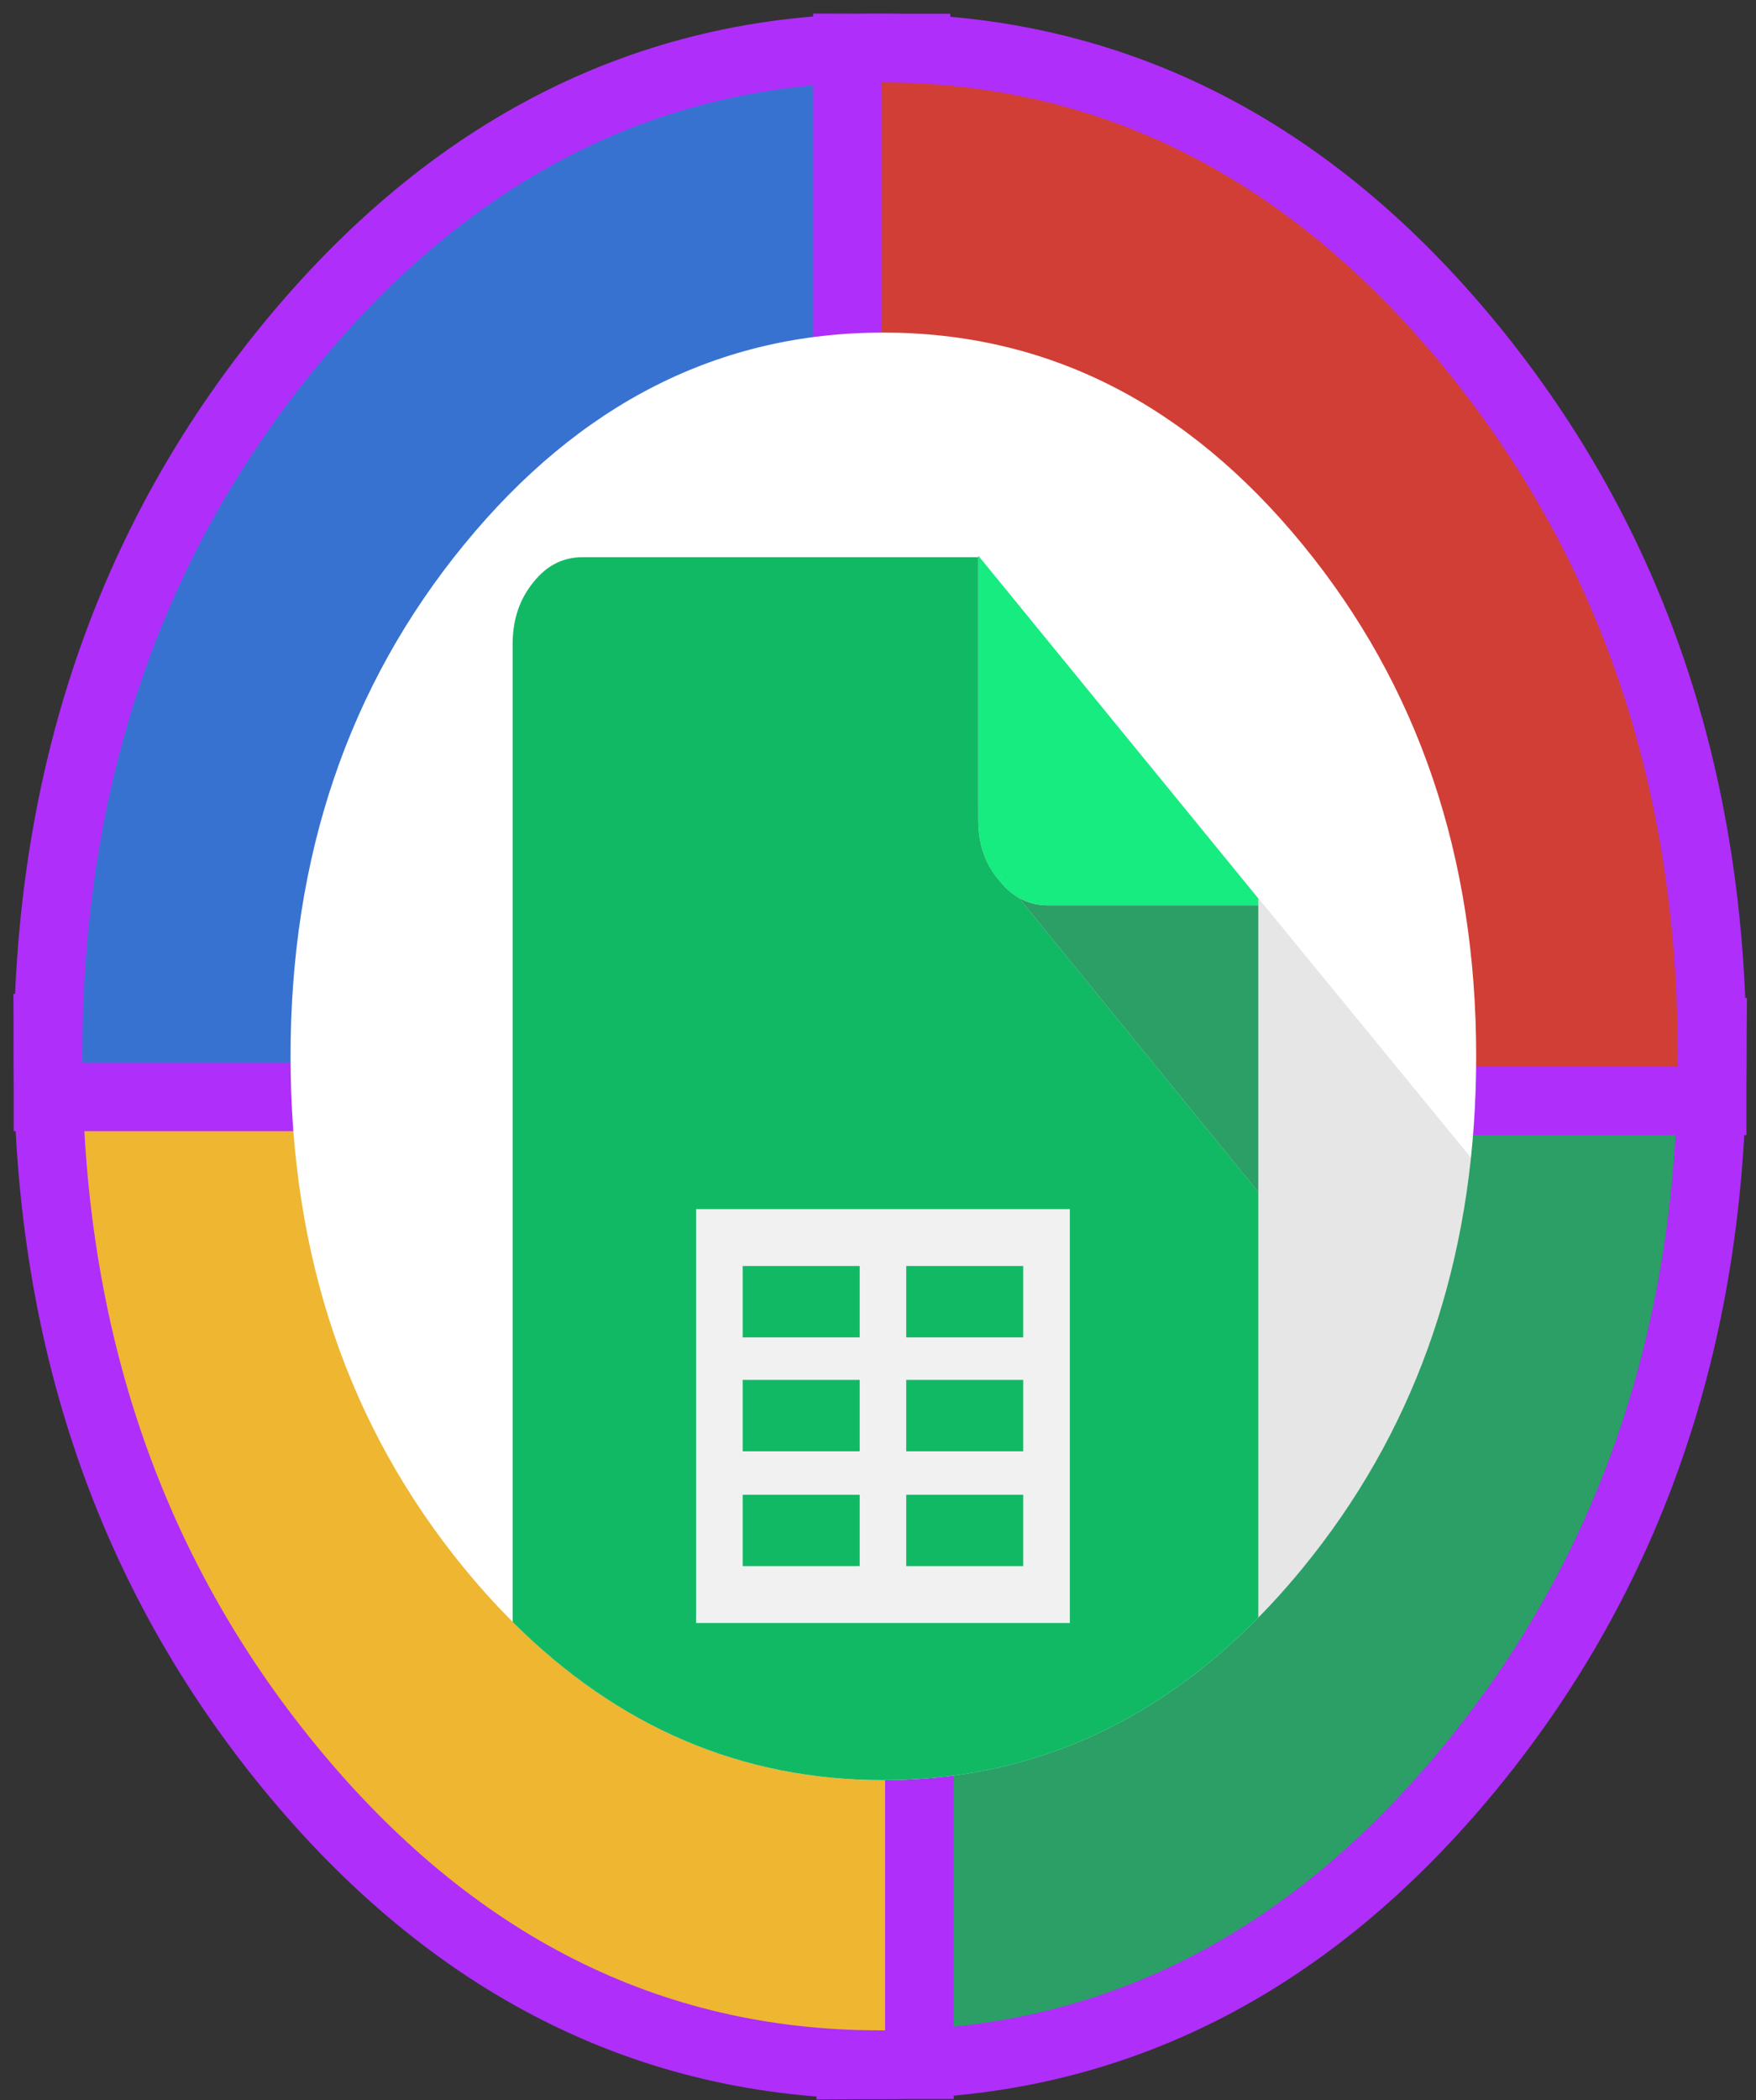 <svg width="128" height="153" viewBox="0 0 128 153" fill="none" xmlns="http://www.w3.org/2000/svg">
<rect x="0" y="0" width="128" height="153" fill="#333333" stroke="none"/>
<path d="M120.768 52.786C120.061 50.696 119.265 48.649 118.378 46.644C117.877 45.507 117.347 44.384 116.788 43.277C114.378 38.511 111.439 34.011 107.973 29.776C96.617 15.92 82.908 8.992 66.846 8.992C50.788 8.992 37.081 15.92 25.726 29.776C14.37 43.632 8.692 60.358 8.692 79.952C8.692 99.551 14.37 116.279 25.726 130.135C37.081 143.987 50.788 150.912 66.846 150.912C82.908 150.912 96.617 143.987 107.973 130.135C114.228 122.498 118.76 113.991 121.569 104.615C123.856 96.973 125 88.752 125 79.952C125 73.202 124.327 66.79 122.979 60.716C122.827 60.029 122.667 59.348 122.499 58.671C121.994 56.672 121.417 54.71 120.768 52.786Z" fill="black" fill-opacity="0.098"/>
<path d="M62.017 147.913V150.43L64.534 150.413C81.276 150.297 95.533 142.961 107.207 128.721L107.208 128.72C118.811 114.557 124.654 97.51 124.801 77.715L124.82 75.197H122.301H64.517H62.017V77.697V147.913Z" fill="#2B9F65" stroke="#AF2EFA" stroke-width="5"/>
<path d="M67.017 77.404V74.904H64.517H64.271H6H3.489L3.5 77.415C3.589 97.341 9.43 114.489 21.094 128.721L21.094 128.721C32.862 143.076 47.248 150.413 64.148 150.413H64.148H64.148H64.148H64.149H64.149H64.149H64.15H64.15H64.15H64.15H64.15H64.151H64.151H64.151H64.151H64.152H64.152H64.152H64.152H64.153H64.153H64.153H64.153H64.154H64.154H64.154H64.154H64.154H64.155H64.155H64.155H64.156H64.156H64.156H64.156H64.156H64.157H64.157H64.157H64.157H64.158H64.158H64.158H64.158H64.159H64.159H64.159H64.159H64.16H64.16H64.16H64.16H64.16H64.161H64.161H64.161H64.162H64.162H64.162H64.162H64.162H64.163H64.163H64.163H64.163H64.164H64.164H64.164H64.164H64.165H64.165H64.165H64.165H64.166H64.166H64.166H64.166H64.167H64.167H64.167H64.167H64.168H64.168H64.168H64.168H64.168H64.169H64.169H64.169H64.169H64.17H64.17H64.17H64.17H64.171H64.171H64.171H64.171H64.172H64.172H64.172H64.172H64.173H64.173H64.173H64.173H64.174H64.174H64.174H64.174H64.174H64.175H64.175H64.175H64.175H64.176H64.176H64.176H64.176H64.177H64.177H64.177H64.177H64.178H64.178H64.178H64.178H64.179H64.179H64.179H64.179H64.18H64.18H64.18H64.18H64.18H64.181H64.181H64.181H64.181H64.182H64.182H64.182H64.182H64.183H64.183H64.183H64.183H64.184H64.184H64.184H64.184H64.185H64.185H64.185H64.185H64.186H64.186H64.186H64.186H64.186H64.187H64.187H64.187H64.188H64.188H64.188H64.188H64.189H64.189H64.189H64.189H64.189H64.19H64.19H64.19H64.19H64.191H64.191H64.191H64.191H64.192H64.192H64.192H64.192H64.193H64.193H64.193H64.193H64.194H64.194H64.194H64.194H64.195H64.195H64.195H64.195H64.195H64.196H64.196H64.196H64.196H64.197H64.197H64.197H64.197H64.198H64.198H64.198H64.198H64.199H64.199H64.199H64.199H64.2H64.2H64.2H64.2H64.201H64.201H64.201H64.201H64.201H64.202H64.202H64.202H64.202H64.203H64.203H64.203H64.203H64.204H64.204H64.204H64.204H64.205H64.205H64.205H64.205H64.206H64.206H64.206H64.206H64.207H64.207H64.207H64.207H64.207H64.208H64.208H64.208H64.208H64.209H64.209H64.209H64.209H64.21H64.21H64.21H64.21H64.211H64.211H64.211H64.211H64.212H64.212H64.212H64.212H64.213H64.213H64.213H64.213H64.213H64.214H64.214H64.214H64.215H64.215H64.215H64.215H64.215H64.216H64.216H64.216H64.216H64.217H64.217H64.217H64.217H64.218H64.218H64.218H64.218H64.219H64.219H64.219H64.219H64.219H64.22H64.22H64.22H64.221H64.221H64.221H64.221H64.221H64.222H64.222H64.222H64.222H64.223H64.223H64.223H64.223H64.224H64.224H64.224H64.224H64.225H64.225H64.225H64.225H64.225H64.226H64.226H64.226H64.227H64.227H64.227H64.227H64.227H64.228H64.228H64.228H64.228H64.229H64.229H64.229H64.229H64.23H64.23H64.23H64.23H64.231H64.231H64.231H64.231H64.231H64.232H64.232H64.232H64.233H64.233H64.233H64.233H64.234H64.234H64.234H64.234H64.234H64.235H64.235H64.235H64.235H64.236H64.236H64.236H64.236H64.237H64.237H64.237H64.237H64.238H64.238H64.238H64.238H64.239H64.239H64.239H64.239H64.24H64.24H64.24H64.24H64.24H64.241H64.241H64.241H64.241H64.242H64.242H64.242H64.242H64.243H64.243H64.243H64.243H64.244H64.244H64.244H64.244H64.245H64.245H64.245H64.245H64.246H64.246H64.246H64.246H64.246H64.247H64.247H64.247H64.247H64.248H64.248H64.248H64.248H64.249H64.249H64.249H64.249H64.25H64.25H64.25H64.25H64.251H64.251H64.251H64.251H64.251H64.252H64.252H64.252H64.252H64.253H64.253H64.253H64.253H64.254H64.254H64.254H64.254H64.255H64.255H64.255H64.255H64.256H64.256H64.256H64.256H64.257H64.257H64.257H64.257H64.257H64.258H64.258H64.258H64.258H64.259H64.259H64.259H64.259H64.26H64.26H64.26H64.26H64.261H64.261H64.261H64.261H64.262H64.262H64.262H64.262H64.263H64.263H64.263H64.263H64.263H64.264H64.264H64.264H64.264H64.265H64.265H64.265H64.266H64.266H64.266H64.266H64.266H64.267H64.267H64.267H64.267H64.268H64.268H64.268H64.268H64.269H64.269H64.269H64.269H64.27H64.27H64.27H64.27H64.27H64.271H64.271H64.272H64.272H64.272H64.273H64.273H64.274H64.274H64.275H64.275H64.276H64.276H64.277H64.277H64.278H64.278H64.279H64.279H64.28H64.28H64.281H64.281H64.282H64.282H64.283H64.283H64.284H64.284H64.284H64.285H64.285H64.286H64.286H64.287H64.287H64.288H64.288H64.289H64.289H64.29H64.29H64.291H64.291H64.292H64.292H64.293H64.293H64.294H64.294H64.295H64.295H64.296H64.296H64.296H64.297H64.297H64.298H64.298H64.299H64.299H64.3H64.3H64.301H64.301H64.302H64.302H64.303H64.303H64.304H64.304H64.305H64.305H64.306H64.306H64.307H64.307H64.308H64.308H64.308H64.309H64.309H64.31H64.311H64.311H64.311H64.312H64.312H64.313H64.313H64.314H64.314H64.315H64.315H64.316H64.316H64.317H64.317H64.318H64.318H64.319H64.319H64.32H64.32H64.321H64.321H64.322H64.322H64.323H64.323H64.323H64.324H64.324H64.325H64.325H64.326H64.326H64.327H64.327H64.328H64.328H64.329H64.329H64.33H64.33H64.331H64.331H64.332H64.332H64.333H64.333H64.334H64.334H64.335H64.335H64.335H64.336H64.337H64.337H64.337H64.338H64.338H64.339H64.339H64.34H64.34H64.341H64.341H64.342H64.342H64.343H64.343H64.344H64.344H64.345H64.345H64.346H64.346H64.347H64.347H64.347H64.348H64.349H64.349H64.349H64.35H64.35H64.351H64.351H64.352H64.352H64.353H64.353H64.354H64.354H64.355H64.355H64.356H64.356H64.357H64.357H64.358H64.358H64.359H64.359H64.36H64.36H64.361H64.361H64.362H64.362H64.362H64.363H64.363H64.364H64.364H64.365H64.365H64.366H64.366H64.367H64.367H64.368H64.368H64.369H64.369H64.37H64.37H64.371H64.371H64.372H64.372H64.373H64.373H64.374H64.374H64.374H64.375H64.375H64.376H64.376H64.377H64.377H64.378H64.378H64.379H64.379H64.38H64.38H64.381H64.381H64.382H64.382H64.383H64.383H64.384H64.384H64.385H64.385H64.385H64.386H64.386H64.387H64.388H64.388H64.388H64.389H64.389H64.39H64.39H64.391H64.391H64.392H64.392H64.393H64.393H64.394H64.394H64.395H64.395H64.396H64.396H64.397H64.397H64.398H64.398H64.398H64.399H64.4H64.4H64.4H64.401H64.401H64.402H64.402H64.403H64.403H64.404H64.404H64.405H64.405H64.406H64.406H64.407H64.407H64.408H64.408H64.409H64.409H64.41H64.41H64.411H64.411H64.412H64.412H64.412H64.413H64.413H64.414H64.414H64.415H64.415H64.416H64.416H64.417H64.417H64.418H64.418H64.419H64.419H64.42H64.42H64.421H64.421H64.422H64.422H64.423H64.423H64.424H64.424H64.424H64.425H64.425H64.426H64.427H64.427H64.427H64.428H64.428H64.429H64.429H64.43H64.43H64.431H64.431H64.432H64.432H64.433H64.433H64.434H64.434H64.435H64.435H64.436H64.436H64.437H64.437H64.438H64.438H64.439H64.439H64.439H64.44H64.44H64.441H64.441H64.442H64.442H64.443H64.443H64.444H64.444H64.445H64.445H64.446H64.446H64.447H64.447H64.448H64.448H64.449H64.449H64.45H64.45H64.451H64.451H64.451H64.452H64.452H64.453H64.453H64.454H64.454H64.455H64.455H64.456H64.456H64.457H64.457H64.458H64.458H64.459H64.459H64.46H64.46H64.461H64.461H64.462H64.462H64.463H64.463H64.463H64.464H64.465H64.465H64.465H64.466H64.466H64.467H64.467H64.468H64.468H64.469H64.469H64.47H64.47H64.471H64.471H64.472H64.472H64.473H64.473H64.474H64.474H64.475H64.475H64.475H64.476H64.477H64.477H64.478H64.478H64.478H64.479H64.479H64.48H64.48H64.481H64.481H64.482H64.482H64.483H64.483H64.484H64.484H64.485H64.485H64.486H64.486H64.487H64.487H64.488H64.488H64.489H64.489H64.49H64.49H64.49H64.491H64.491H64.492H64.492H64.493H64.493H64.494H64.494H64.495H64.495H64.496H64.496H64.497H64.497H64.498H64.498H64.499H64.499H64.5H64.5H64.501H64.501H64.501H64.502H64.502H64.503H64.504H64.504H64.504H64.505H64.505H64.506H64.506H64.507H64.507H64.508H64.508H64.509H64.509H64.51H64.51H64.511H64.511H64.512H64.512H64.513H64.513H64.514H64.514H64.514H64.515H64.516H64.516H64.516H64.517H64.517H67.017V147.913V77.697V77.404Z" fill="#EEB631" stroke="#AF2EFA" stroke-width="5"/>
<path d="M66.771 6V3.5H64.271H64.271H64.27H64.27H64.27H64.27H64.27H64.269H64.269H64.269H64.269H64.268H64.268H64.268H64.268H64.267H64.267H64.267H64.267H64.266H64.266H64.266H64.266H64.266H64.265H64.265H64.265H64.264H64.264H64.264H64.264H64.263H64.263H64.263H64.263H64.263H64.262H64.262H64.262H64.262H64.261H64.261H64.261H64.261H64.26H64.26H64.26H64.26H64.26H64.259H64.259H64.259H64.258H64.258H64.258H64.258H64.257H64.257H64.257H64.257H64.257H64.256H64.256H64.256H64.256H64.255H64.255H64.255H64.255H64.254H64.254H64.254H64.254H64.253H64.253H64.253H64.253H64.252H64.252H64.252H64.252H64.251H64.251H64.251H64.251H64.251H64.25H64.25H64.25H64.25H64.249H64.249H64.249H64.249H64.248H64.248H64.248H64.248H64.247H64.247H64.247H64.247H64.246H64.246H64.246H64.246H64.246H64.245H64.245H64.245H64.245H64.244H64.244H64.244H64.244H64.243H64.243H64.243H64.243H64.242H64.242H64.242H64.242H64.241H64.241H64.241H64.241H64.24H64.24H64.24H64.24H64.24H64.239H64.239H64.239H64.239H64.238H64.238H64.238H64.238H64.237H64.237H64.237H64.237H64.236H64.236H64.236H64.236H64.235H64.235H64.235H64.235H64.234H64.234H64.234H64.234H64.234H64.233H64.233H64.233H64.233H64.232H64.232H64.232H64.231H64.231H64.231H64.231H64.231H64.23H64.23H64.23H64.23H64.229H64.229H64.229H64.229H64.228H64.228H64.228H64.228H64.227H64.227H64.227H64.227H64.227H64.226H64.226H64.226H64.225H64.225H64.225H64.225H64.225H64.224H64.224H64.224H64.224H64.223H64.223H64.223H64.223H64.222H64.222H64.222H64.222H64.221H64.221H64.221H64.221H64.221H64.22H64.22H64.22H64.219H64.219H64.219H64.219H64.219H64.218H64.218H64.218H64.218H64.217H64.217H64.217H64.217H64.216H64.216H64.216H64.216H64.215H64.215H64.215H64.215H64.215H64.214H64.214H64.214H64.213H64.213H64.213H64.213H64.213H64.212H64.212H64.212H64.212H64.211H64.211H64.211H64.211H64.21H64.21H64.21H64.21H64.209H64.209H64.209H64.209H64.208H64.208H64.208H64.208H64.207H64.207H64.207H64.207H64.207H64.206H64.206H64.206H64.206H64.205H64.205H64.205H64.205H64.204H64.204H64.204H64.204H64.203H64.203H64.203H64.203H64.202H64.202H64.202H64.202H64.201H64.201H64.201H64.201H64.201H64.2H64.2H64.2H64.2H64.199H64.199H64.199H64.199H64.198H64.198H64.198H64.198H64.197H64.197H64.197H64.197H64.196H64.196H64.196H64.196H64.195H64.195H64.195H64.195H64.195H64.194H64.194H64.194H64.194H64.193H64.193H64.193H64.193H64.192H64.192H64.192H64.192H64.191H64.191H64.191H64.191H64.19H64.19H64.19H64.19H64.189H64.189H64.189H64.189H64.189H64.188H64.188H64.188H64.188H64.187H64.187H64.187H64.186H64.186H64.186H64.186H64.186H64.185H64.185H64.185H64.185H64.184H64.184H64.184H64.184H64.183H64.183H64.183H64.183H64.182H64.182H64.182H64.182H64.181H64.181H64.181H64.181H64.18H64.18H64.18H64.18H64.18H64.179H64.179H64.179H64.179H64.178H64.178H64.178H64.178H64.177H64.177H64.177H64.177H64.176H64.176H64.176H64.176H64.175H64.175H64.175H64.175H64.174H64.174H64.174H64.174H64.174H64.173H64.173H64.173H64.173H64.172H64.172H64.172H64.172H64.171H64.171H64.171H64.171H64.17H64.17H64.17H64.17H64.169H64.169H64.169H64.169H64.168H64.168H64.168H64.168H64.168H64.167H64.167H64.167H64.167H64.166H64.166H64.166H64.166H64.165H64.165H64.165H64.165H64.164H64.164H64.164H64.164H64.163H64.163H64.163H64.163H64.162H64.162H64.162H64.162H64.162H64.161H64.161H64.161H64.16H64.16H64.16H64.16H64.16H64.159H64.159H64.159H64.159H64.158H64.158H64.158H64.158H64.157H64.157H64.157H64.157H64.156H64.156H64.156H64.156H64.156H64.155H64.155H64.155H64.154H64.154H64.154H64.154H64.154H64.153H64.153H64.153H64.153H64.152H64.152H64.152H64.152H64.151H64.151H64.151H64.151H64.15H64.15H64.15H64.15H64.15H64.149H64.149H64.149H64.148H64.148H64.148H64.148C47.248 3.5 32.862 10.837 21.094 25.192L21.093 25.193C9.341 39.539 3.5 56.839 3.5 76.953V76.954V76.954V76.955V76.956V76.957V76.958V76.959V76.96V76.961V76.962V76.962V76.963V76.964V76.965V76.966V76.967V76.968V76.969V76.969V76.97V76.971V76.972V76.973V76.974V76.975V76.976V76.977V76.977V76.978V76.979V76.98V76.981V76.982V76.983V76.984V76.984V76.985V76.986V76.987V76.988V76.989V76.99V76.991V76.992V76.992V76.993V76.994V76.995V76.996V76.997V76.998V76.999V76.999V77V77.001V77.002V77.003V77.004V77.005V77.006V77.006V77.007V77.008V77.009V77.01V77.011V77.012V77.013V77.013V77.014V77.015V77.016V77.017V77.018V77.019V77.02V77.02V77.021V77.022V77.023V77.024V77.025V77.026V77.027V77.028V77.028V77.029V77.03V77.031V77.032V77.033V77.034V77.035V77.035V77.036V77.037V77.038V77.039V77.04V77.041V77.042V77.043V77.043V77.044V77.045V77.046V77.047V77.048V77.049V77.05V77.05V77.051V77.052V77.053V77.054V77.055V77.056V77.057V77.058V77.058V77.059V77.06V77.061V77.062V77.063V77.064V77.065V77.066V77.066V77.067V77.068V77.069V77.07V77.071V77.072V77.073V77.073V77.074V77.075V77.076V77.077V77.078V77.079V77.08V77.08V77.081V77.082V77.083V77.084V77.085V77.086V77.087V77.088V77.088V77.089V77.09V77.091V77.092V77.093V77.094V77.094V77.095V77.096V77.097V77.098V77.099V77.1V77.101V77.102V77.103V77.103V77.104V77.105V77.106V77.107V77.108V77.109V77.109V77.11V77.111V77.112V77.113V77.114V77.115V77.116V77.117V77.117V77.118V77.119V77.12V77.121V77.122V77.123V77.124V77.124V77.125V77.126V77.127V77.128V77.129V77.13V77.131V77.132V77.132V77.133V77.134V77.135V77.136V77.137V77.138V77.139V77.139V77.14V77.141V77.142V77.143V77.144V77.145V77.146V77.147V77.147V77.148V77.149V77.15V77.151V77.152V77.153V77.153V77.154V77.155V77.156V77.157V77.158V77.159V77.16V77.161V77.162V77.162V77.163V77.164V77.165V77.166V77.167V77.168V77.168V77.169V77.17V77.171V77.172V77.173V77.174V77.175V77.176V77.177V77.177V77.178V77.179V77.18V77.181V77.182V77.183V77.183V77.184V77.185V77.186V77.187V77.188V77.189V77.19V77.191V77.191V77.192V77.193V77.194V77.195V77.196V77.197V77.198V77.198V77.199V77.2V77.201V77.202V77.203V77.204V77.205V77.206V77.206V77.207V77.208V77.209V77.21V77.211V77.212V77.213V77.213V77.214V77.215V77.216V77.217V77.218V77.219V77.22V77.221V77.221V77.222V77.223V77.224V77.225V77.226V77.227V77.228V77.228V77.229V77.23V77.231V77.232V77.233V77.234V77.235V77.236V77.236V77.237V77.238V77.239V77.24V77.241V77.242V77.243V77.243V77.244V77.245V77.246V77.247V77.248V77.249V77.25V77.251V77.251V77.252V77.253V77.254V77.255V77.256V77.257V77.257V77.258V77.259V77.26V77.261V77.262V77.263V77.264V77.264V77.265V77.266V77.267V77.268V77.269V77.27V77.271V77.272V77.272V77.273V77.274V77.275V77.276V77.277V77.278V77.279V77.279V77.28V77.281V77.282V77.283V77.284V77.285V77.286V77.287V77.287V77.288V77.289V77.29V77.291V77.292V77.293V77.294V77.294V77.295V77.296V77.297V77.298V77.299V77.3V77.301V77.302V77.302V77.303V77.304V77.305V77.306V77.307V77.308V77.309V77.309V77.31V77.311V77.312V77.313V77.314V77.315V77.316V77.317V77.317V77.318V77.319V77.32V77.321V77.322V77.323V77.324V77.324V77.325V77.326V77.327V77.328V77.329V77.33V77.331V77.332V77.332V77.333V77.334V77.335V77.336V77.337V77.338V77.338V77.339V77.34V77.341V77.342V77.343V77.344V77.345V77.346V77.347V77.347V77.348V77.349V77.35V77.351V77.352V77.353V77.353V77.354V77.355V77.356V77.357V77.358V77.359V77.36V77.361V77.361V77.362V77.363V77.364V77.365V77.366V77.367V77.368V77.368V77.369V77.37V77.371V77.372V77.373V77.374V77.375V77.376V77.376V77.377V77.378V77.379V77.38V77.381V77.382V77.383V77.383V77.384V77.385V77.386V77.387V77.388V77.389V77.39V77.391V77.391V77.392V77.393V77.394V77.395V77.396V77.397V77.398V77.398V77.399V77.4V77.401V77.402V77.403V77.404V79.904H6H64.271H66.771V77.404V6Z" fill="#3872D1" stroke="#AF2EFA" stroke-width="5"/>
<path d="M122.302 80.197H124.802V77.697V77.695V77.694V77.693V77.691V77.69V77.688V77.687V77.685V77.684V77.683V77.681V77.68V77.678V77.677V77.675V77.674V77.672V77.671V77.67V77.668V77.667V77.665V77.664V77.662V77.661V77.659V77.658V77.657V77.655V77.654V77.652V77.651V77.649V77.648V77.647V77.645V77.644V77.642V77.641V77.639V77.638V77.636V77.635V77.633V77.632V77.631V77.629V77.628V77.626V77.625V77.624V77.622V77.621V77.619V77.618V77.616V77.615V77.613V77.612V77.611V77.609V77.608V77.606V77.605V77.603V77.602V77.6V77.599V77.597V77.596V77.595V77.593V77.592V77.59V77.589V77.587V77.586V77.585V77.583V77.582V77.58V77.579V77.577V77.576V77.574V77.573V77.572V77.57V77.569V77.567V77.566V77.564V77.563V77.561V77.56V77.558V77.557V77.556V77.554V77.553V77.551V77.55V77.548V77.547V77.546V77.544V77.543V77.541V77.54V77.538V77.537V77.535V77.534V77.532V77.531V77.53V77.528V77.527V77.525V77.524V77.522V77.521V77.519V77.518V77.517V77.515V77.514V77.512V77.511V77.509V77.508V77.507V77.505V77.504V77.502V77.501V77.499V77.498V77.496V77.495V77.493V77.492V77.491V77.489V77.488V77.486V77.485V77.483V77.482V77.48V77.479V77.478V77.476V77.475V77.473V77.472V77.47V77.469V77.467V77.466V77.465V77.463V77.462V77.46V77.459V77.457V77.456V77.454V77.453V77.451V77.45V77.449V77.447V77.446V77.444V77.443V77.441V77.44V77.438V77.437V77.436V77.434V77.433V77.431V77.43V77.428V77.427V77.425V77.424V77.422V77.421V77.42V77.418V77.417V77.415V77.414V77.412V77.411V77.409V77.408V77.406V77.405V77.404V77.402V77.401V77.399V77.398V77.396V77.395V77.394V77.392V77.391V77.389V77.388V77.386V77.385V77.383V77.382V77.38V77.379V77.377V77.376V77.375V77.373V77.372V77.37V77.369V77.367V77.366V77.365V77.363V77.362V77.36V77.359V77.357V77.356V77.354V77.353V77.351V77.35V77.349V77.347V77.346V77.344V77.343V77.341V77.34V77.338V77.337V77.335V77.334V77.332V77.331V77.33V77.328V77.327V77.325V77.324V77.322V77.321V77.319V77.318V77.317V77.315V77.314V77.312V77.311V77.309V77.308V77.306V77.305V77.303V77.302V77.3V77.299V77.298V77.296V77.295V77.293V77.292V77.29V77.289V77.287V77.286V77.284V77.283V77.282V77.28V77.279V77.277V77.276V77.274V77.273V77.271V77.27V77.269V77.267V77.266V77.264V77.263V77.261V77.26V77.258V77.257V77.255V77.254V77.252V77.251V77.25V77.248V77.247V77.245V77.244V77.242V77.241V77.239V77.238V77.237V77.235V77.234V77.232V77.231V77.229V77.228V77.226V77.225V77.223V77.222V77.22V77.219V77.218V77.216V77.215V77.213V77.212V77.21V77.209V77.207V77.206V77.204V77.203V77.201V77.2V77.199V77.197V77.196V77.194V77.193V77.191V77.19V77.188V77.187V77.185V77.184V77.183V77.181V77.18V77.178V77.177V77.175V77.174V77.172V77.171V77.169V77.168V77.166V77.165V77.163V77.162V77.161V77.159V77.158V77.156V77.155V77.153V77.152V77.15V77.149V77.147V77.146V77.145V77.143V77.142V77.14V77.139V77.137V77.136V77.134V77.133V77.131V77.13V77.129V77.127V77.126V77.124V77.123V77.121V77.12V77.118V77.117V77.115V77.114V77.112V77.111V77.109V77.108V77.107V77.105V77.104V77.102V77.101V77.099V77.098V77.096V77.095V77.093V77.092V77.091V77.089V77.088V77.086V77.085V77.083V77.082V77.08V77.079V77.077V77.076V77.074V77.073V77.072V77.07V77.069V77.067V77.066V77.064V77.063V77.061V77.06V77.058V77.057V77.055V77.054V77.052V77.051V77.049V77.048V77.047V77.045V77.044V77.042V77.041V77.039V77.038V77.036V77.035V77.033V77.032V77.03V77.029V77.028V77.026V77.025V77.023V77.022V77.02V77.019V77.017V77.016V77.014V77.013V77.011V77.01V77.008V77.007V77.005V77.004V77.003V77.001V77V76.998V76.997V76.995V76.994V76.992V76.991V76.989V76.988V76.987V76.985V76.984V76.982V76.981V76.979V76.978V76.976V76.975V76.973V76.972V76.97V76.969V76.967V76.966V76.965V76.963V76.962V76.96V76.959V76.957V76.956V76.954V76.953C124.802 56.839 118.961 39.539 107.208 25.193L107.208 25.192C95.473 10.879 81.129 3.542 64.277 3.5L61.771 3.494V6V77.404V79.904H62.017V80.197H64.517H122.302Z" fill="#D13E36" stroke="#AF2EFA" stroke-width="5"/>
<path d="M107.56 79.478C107.589 78.644 107.603 77.802 107.603 76.953C107.603 62.39 103.385 49.962 94.95 39.668C86.51 29.375 76.323 24.229 64.388 24.229C52.453 24.229 42.268 29.375 33.833 39.668C25.397 49.962 21.179 62.39 21.179 76.953C21.179 91.516 25.397 103.946 33.833 114.244C42.268 124.538 52.453 129.684 64.388 129.684C68.258 129.684 71.944 129.143 75.446 128.06C82.745 125.805 89.246 121.2 94.95 114.244C102.893 104.547 107.097 92.958 107.56 79.478Z" fill="white"/>
<path d="M94.95 114.244C101.921 105.733 106.012 95.766 107.221 84.342L83.473 55.364L78.803 58.867L58.61 58.183L49.727 59.859V90.333L44.244 100.556C42.551 116.805 50.463 126.459 67.98 129.519C70.556 129.289 73.045 128.803 75.446 128.06C82.746 125.805 89.247 121.2 94.95 114.244Z" fill="black" fill-opacity="0.098"/>
<path d="M108.712 50.313L108.786 50.441L109.531 51.335L108.712 50.313Z" fill="url(#paint0_radial_91_407)"/>
<path d="M108.786 50.441L108.712 50.313V50.35L108.786 50.441Z" fill="#4285F4"/>
<path d="M91.722 117.845V86.837L74.269 65.406C73.74 65.096 73.255 64.665 72.816 64.114C71.813 62.941 71.312 61.485 71.312 59.746V59.318C71.312 59.273 71.312 59.225 71.312 59.175V40.593H42.457C41.032 40.593 39.839 41.202 38.878 42.42C37.909 43.602 37.406 45.038 37.369 46.727V118.161C45.069 125.843 54.076 129.684 64.388 129.684C64.433 129.684 64.476 129.684 64.517 129.684C68.341 129.674 71.984 129.133 75.446 128.061C81.401 126.221 86.826 122.816 91.722 117.845Z" fill="#12B965"/>
<path d="M91.721 86.838V65.956H76.4C75.822 65.956 75.284 65.856 74.787 65.655C74.61 65.585 74.437 65.502 74.269 65.407L91.721 86.838Z" fill="#2B9F65"/>
<path d="M91.722 65.956V65.459L71.312 40.48V40.593V59.175C71.312 59.225 71.312 59.273 71.312 59.318V59.746C71.312 61.485 71.813 62.941 72.815 64.114C73.255 64.665 73.739 65.096 74.269 65.407C74.438 65.502 74.61 65.585 74.787 65.655C75.284 65.855 75.822 65.956 76.401 65.956H91.722ZM72.877 63.7C72.951 63.786 73.027 63.873 73.105 63.964C73.052 63.908 73 63.856 72.951 63.806L72.877 63.7Z" fill="#16EC80"/>
<path d="M50.737 88.085V118.236H77.984V88.085H50.737ZM54.137 97.429V92.227H62.663V97.429H54.137ZM54.137 114.094V108.892H62.663V114.094H54.137ZM54.137 105.728V100.526H62.663V105.728H54.137ZM74.583 92.227V97.429H66.057V92.227H74.583ZM66.057 114.094V108.892H74.583V114.094H66.057ZM74.583 105.728H66.057V100.526H74.583V105.728Z" fill="#F1F1F1"/>
<defs>
<radialGradient id="paint0_radial_91_407" cx="0" cy="0" r="1" gradientUnits="userSpaceOnUse" gradientTransform="translate(89.966 51.786) scale(50.52 61.645)">
<stop stop-color="white" stop-opacity="0.098"/>
<stop offset="1" stop-color="white" stop-opacity="0"/>
</radialGradient>
</defs>
</svg>
